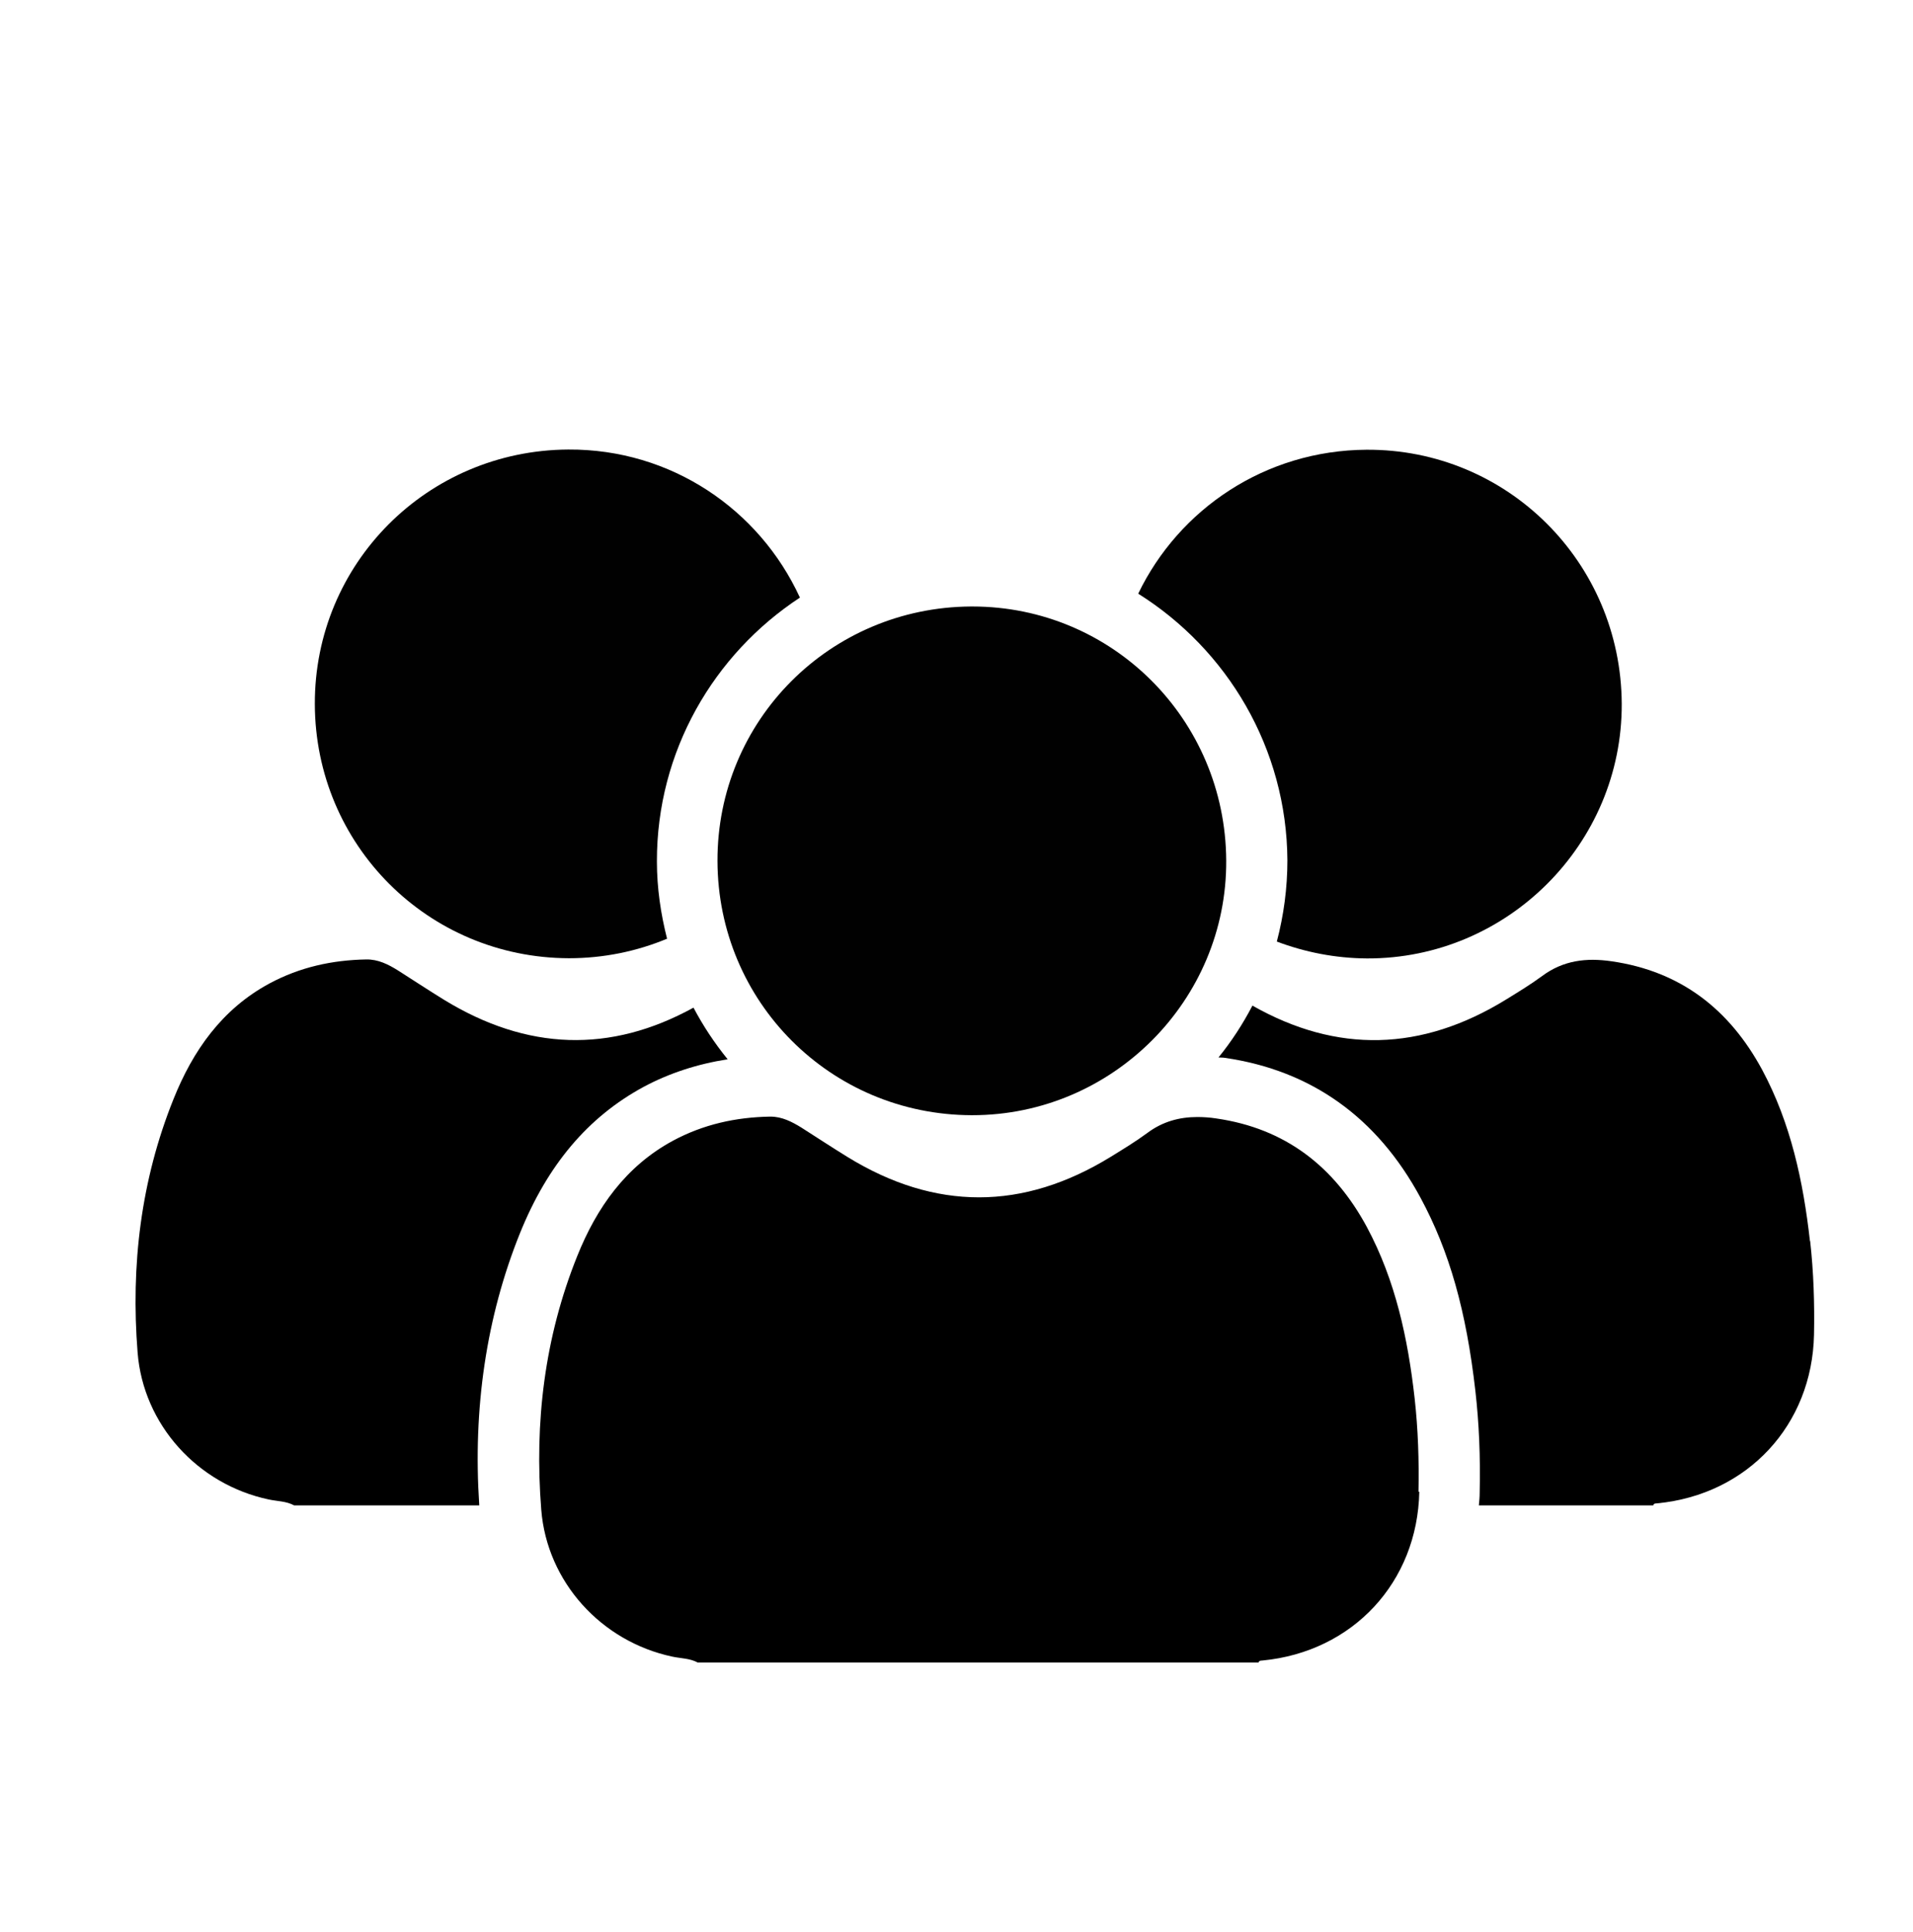 <?xml version="1.0" encoding="UTF-8"?>
<svg id="Layer_1" xmlns="http://www.w3.org/2000/svg" viewBox="0 0 94.12 95.02">
  <defs>
    <style>
      .cls-1 {
        fill: #010101;
      }
    </style>
  </defs>
  <path d="M25.58,60.66c1.36-3.37,3.35-5.72,6.08-7.2,1.27-.68,2.66-1.13,4.14-1.36-.64-.79-1.2-1.63-1.68-2.54-4.09,2.25-8.18,2.12-12.28-.39-.76-.47-1.51-.96-2.26-1.44-.48-.3-.98-.55-1.56-.54-1.68.03-3.27.38-4.76,1.18-2.34,1.26-3.77,3.31-4.72,5.68-1.61,4-2.11,8.19-1.77,12.47.28,3.56,2.96,6.49,6.45,7.23.42.09.86.08,1.25.29h9.11c-.32-4.77.35-9.28,2-13.38Z"/>
  <path class="cls-1" d="M39.35,29.38c-1.99-4.32-6.33-7.3-11.39-7.27-6.94.04-12.49,5.61-12.47,12.52.02,6.93,5.57,12.48,12.5,12.5,1.71,0,3.34-.34,4.83-.96-.31-1.22-.5-2.49-.5-3.8-.01-5.42,2.8-10.2,7.04-12.98Z"/>
  <path d="M89.05,61.04c-.33-2.93-.94-5.79-2.35-8.42-1.61-2.98-4.01-4.85-7.41-5.34-1.24-.18-2.37-.05-3.41.72-.57.42-1.18.79-1.78,1.16-4.16,2.56-8.32,2.66-12.48.3-.47.9-1.02,1.75-1.67,2.55.11.01.21,0,.32.02,4.25.62,7.49,2.93,9.62,6.88,1.42,2.63,2.25,5.56,2.7,9.51.18,1.59.25,3.22.21,5.01,0,.21-.02.41-.04.61h8.58c.03-.11.12-.09.2-.1,4.44-.43,7.62-3.85,7.71-8.3.03-1.54-.02-3.07-.19-4.6Z"/>
  <path class="cls-1" d="M63.34,42.31c0,1.37-.18,2.71-.52,4,1.38.52,2.87.82,4.44.83,6.91.02,12.56-5.64,12.53-12.53-.04-6.96-5.64-12.53-12.56-12.49-4.97.03-9.22,2.91-11.23,7.08,4.37,2.74,7.31,7.59,7.34,13.12Z"/>
  <path d="M69.79,73.37c.03-1.54-.02-3.07-.19-4.6-.33-2.93-.94-5.79-2.35-8.42-1.61-2.98-4.01-4.85-7.41-5.34-.32-.05-.63-.07-.93-.07-.88,0-1.71.22-2.47.79-.57.42-1.18.79-1.78,1.16-2.16,1.33-4.33,2-6.49,2s-4.32-.66-6.48-1.99c-.76-.47-1.51-.96-2.26-1.44-.47-.29-.96-.54-1.52-.54-.01,0-.02,0-.03,0-1.68.03-3.27.38-4.76,1.18-2.34,1.26-3.77,3.31-4.72,5.68-1.61,4-2.11,8.19-1.77,12.47.28,3.56,2.96,6.49,6.45,7.23.42.09.86.08,1.25.29h27.59c.03-.11.12-.09.2-.1,4.44-.43,7.62-3.85,7.71-8.3Z"/>
  <path class="cls-1" d="M47.81,54.85s.02,0,.03,0c6.89,0,12.53-5.65,12.49-12.53-.04-6.93-5.6-12.49-12.49-12.49-.02,0-.05,0-.07,0-6.94.04-12.49,5.61-12.47,12.52.02,6.93,5.57,12.48,12.5,12.5Z"/>
</svg>